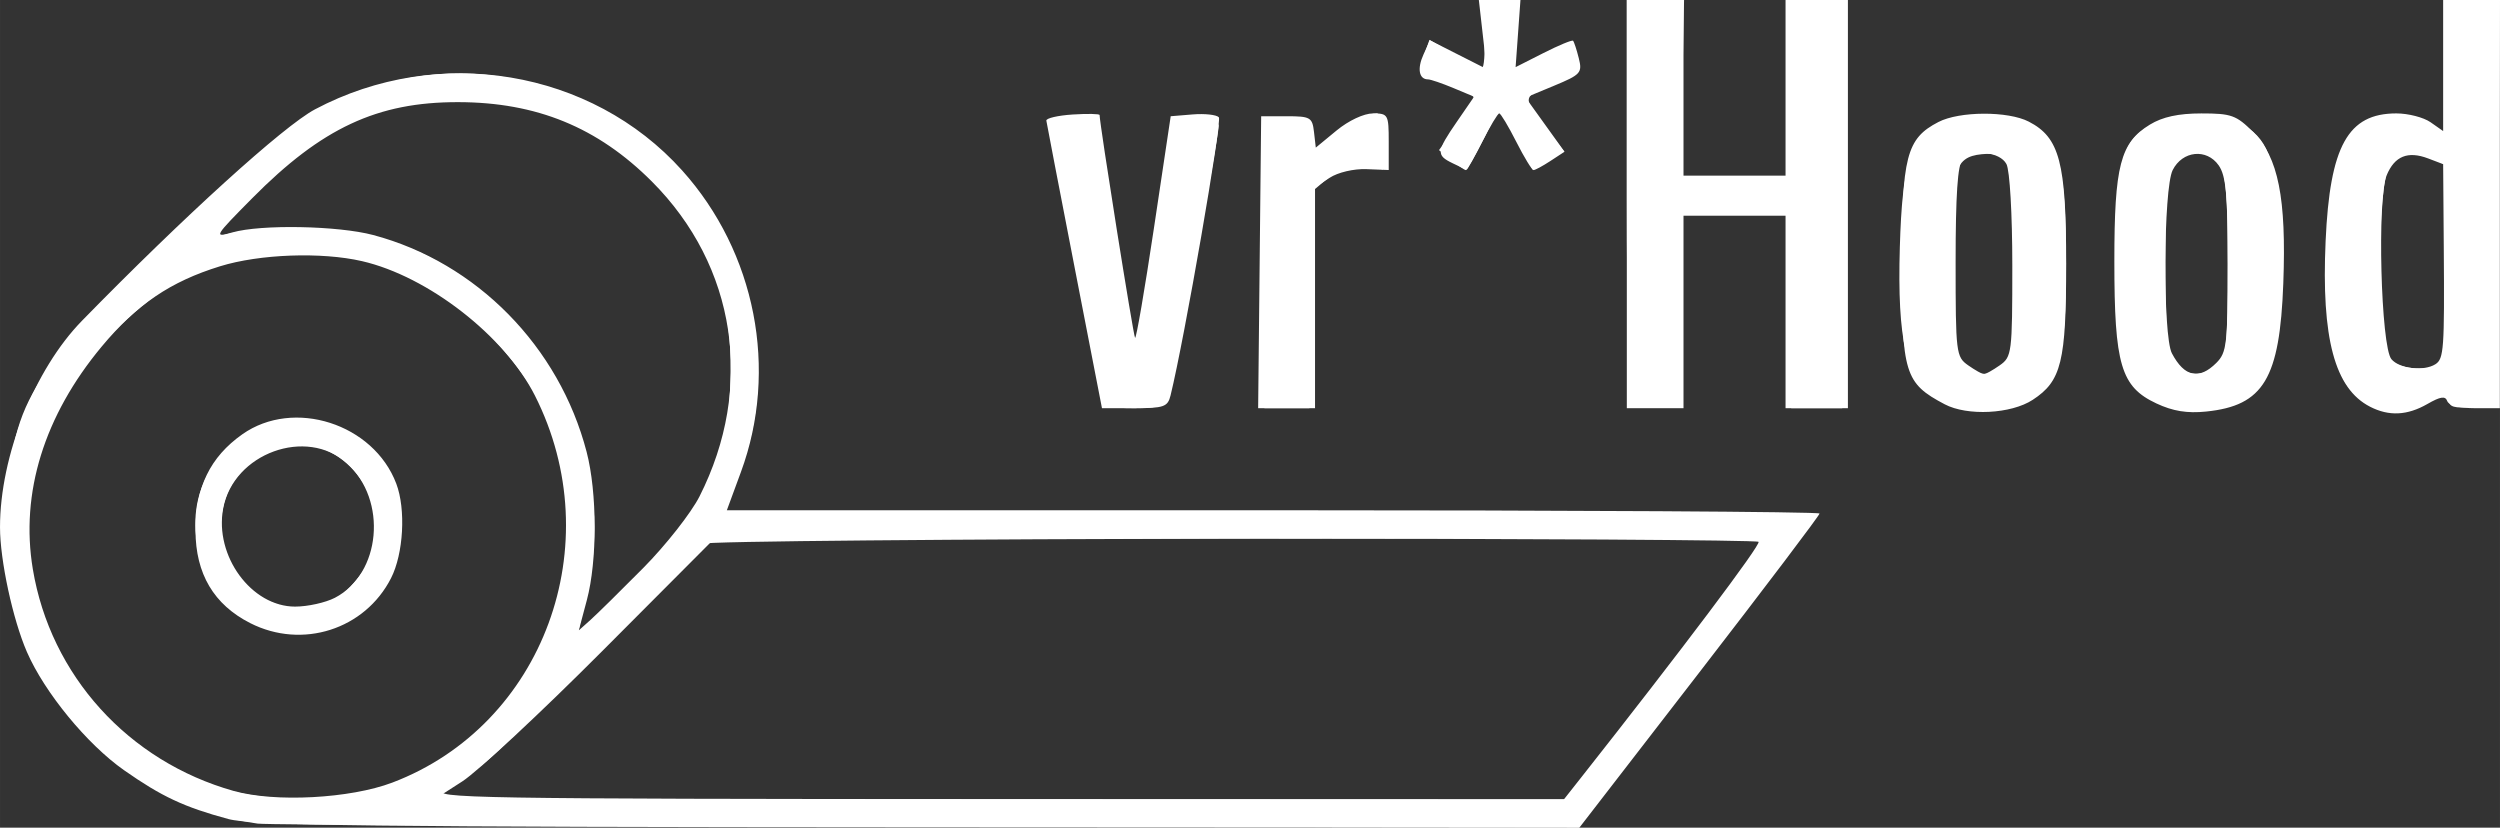 <?xml version="1.0" encoding="UTF-8" standalone="no"?> <svg xmlns:dc="http://purl.org/dc/elements/1.1/" xmlns:cc="http://creativecommons.org/ns#" xmlns:rdf="http://www.w3.org/1999/02/22-rdf-syntax-ns#" xmlns:svg="http://www.w3.org/2000/svg" xmlns="http://www.w3.org/2000/svg" version="1.1" id="svg2" viewBox="0 0 440.991 146.004" height="41.205mm" width="124.457mm"><rect x="0" y="0" width="440.991" height="146.004" fill="#333333" stroke="none"/><defs id="defs4"></defs><g transform="translate(-82.32,-648.073)" id="layer1"><g style="fill:#ffffff;fill-opacity:1" transform="translate(25.714,211.429)" id="g4352"><path id="path4356" d="m 96.865,581.114 c -7.774,-2.094 -11.75,-3.957 -18.39,-8.614 -6.513,-4.569 -14.007,-13.695 -17.123,-20.851 -2.489,-5.717 -4.746,-16.181 -4.746,-22 0,-12.546 6.073,-27.841 14.465,-36.43 17.929,-18.351 35.565,-34.352 41.098,-37.288 21.714,-11.524 48.754,-7.03 64.749,10.76 12.993,14.452 17.034,35.15 10.386,53.209 l -2.485,6.75 96.376,0 c 53.007,0 96.376,0.261 96.376,0.579 0,0.319 -9.535,12.919 -21.188,28 l -21.188,27.421 -116.562,-0.066 c -96.714,-0.055 -117.449,-0.305 -121.768,-1.468 z m 28.949,-6.424 c 26.675,-10.13 38.423,-42.033 25.142,-68.277 -5.316,-10.504 -18.844,-21.018 -30.499,-23.705 -7.148,-1.648 -18.046,-1.254 -25.03,0.904 -8.766,2.709 -14.702,6.737 -20.895,14.179 -10.146,12.192 -14.368,25.834 -12.141,39.231 3.118,18.756 16.84,33.911 35.444,39.148 7.272,2.047 20.537,1.346 27.978,-1.48 z m -25.075,-28.132 c -6.414,-3.259 -9.63,-8.694 -9.651,-16.312 -0.021,-7.618 2.588,-12.987 8.256,-16.991 9.059,-6.4 23.164,-1.879 27.164,8.708 1.71,4.527 1.275,12.35 -0.927,16.667 -4.625,9.066 -15.666,12.59 -24.841,7.929 z m 14.926,-4.459 c 8.155,-4.217 9.332,-17.231 2.146,-23.734 -7.134,-6.456 -20.015,-1.766 -21.838,7.951 -1.573,8.383 4.976,17.332 12.682,17.332 2.208,0 5.362,-0.697 7.009,-1.549 z m 219.77,31.799 c 17.746,-22.495 31.838,-41.215 31.375,-41.678 -0.315,-0.315 -41.885,-0.572 -92.38,-0.572 l -91.808,0 -19.776,19.836 c -10.877,10.91 -21.99,21.26 -24.697,23 l -4.921,3.164 99.624,0 99.624,0 2.958,-3.75 z M 170.068,536.838 c 3.981,-4.021 8.449,-9.705 9.93,-12.631 9.735,-19.241 6.49,-40.651 -8.422,-55.562 -9.553,-9.553 -20.327,-13.963 -34.165,-13.984 -14.242,-0.022 -24.044,4.55 -36.304,16.936 -6.742,6.811 -6.854,7.004 -3.507,6.044 5.036,-1.444 18.63,-1.192 24.841,0.461 18.223,4.85 32.801,19.663 37.642,38.25 1.876,7.201 1.895,19.182 0.042,26.143 l -1.423,5.346 2.064,-1.846 c 1.135,-1.015 5.321,-5.136 9.302,-9.156 z m 229.575,-28.881 c -7.055,-3.722 -7.571,-5.401 -7.571,-24.632 0,-19.083 0.81,-22.234 6.467,-25.16 3.723,-1.925 12.28,-1.958 15.948,-0.061 5.433,2.809 6.585,7.193 6.585,25.044 0,17.32 -0.83,20.705 -5.894,24.023 -3.821,2.503 -11.539,2.894 -15.535,0.786 z m 9.706,-6.866 c 2.139,-1.498 2.223,-2.156 2.223,-17.566 0,-9.123 -0.445,-16.841 -1.035,-17.943 -1.173,-2.192 -5.863,-2.636 -7.765,-0.734 -0.838,0.838 -1.2,6.254 -1.2,17.943 0,16.168 0.076,16.797 2.223,18.3 1.222,0.856 2.472,1.557 2.777,1.557 0.305,0 1.555,-0.701 2.777,-1.557 z m 27.629,6.713 c -6.256,-2.932 -7.406,-6.823 -7.406,-25.054 0,-16.908 1.049,-20.942 6.276,-24.129 2.232,-1.361 5.023,-1.967 9.074,-1.969 5.282,-0.003 6.169,0.315 9.134,3.281 4.435,4.435 5.876,11.664 5.318,26.681 -0.626,16.841 -3.475,21.581 -13.597,22.625 -3.359,0.346 -5.877,-0.064 -8.799,-1.434 z m 10.594,-7.156 c 1.825,-1.825 2,-3.333 2,-17.277 0,-12.373 -0.304,-15.711 -1.597,-17.557 -2.12,-3.027 -6.393,-2.588 -8.115,0.835 -1.649,3.275 -1.76,29.235 -0.138,32.316 2.198,4.177 4.8,4.735 7.85,1.684 z m 27.096,7.735 c -6.228,-3.2 -8.599,-12.058 -7.829,-29.235 0.752,-16.751 3.939,-22.5 12.475,-22.5 2.097,0 4.813,0.701 6.035,1.557 l 2.223,1.557 0,-11.557 0,-11.557 5,0 5,0 0,36 0,36 -4.417,0 c -2.632,0 -4.595,-0.505 -4.858,-1.25 -0.332,-0.941 -1.194,-0.818 -3.488,0.5 -3.569,2.05 -6.796,2.205 -10.142,0.485 z m 11.551,-7.501 c 1.472,-0.942 1.597,-2.687 1.463,-20.509 l -0.111,-14.775 -2.632,-1.001 c -3.597,-1.368 -5.93,-0.421 -7.338,2.978 -1.693,4.088 -1.015,30.189 0.842,32.423 1.411,1.696 5.738,2.189 7.775,0.885 z M 246.137,483.676 c -2.669,-13.735 -4.9,-25.322 -4.959,-25.75 -0.058,-0.428 2.031,-0.915 4.644,-1.083 2.612,-0.168 4.75,-0.125 4.75,0.094 0,1.555 5.961,39.005 6.255,39.3 0.205,0.205 1.703,-8.506 3.33,-19.358 l 2.957,-19.731 3.861,-0.318 c 2.123,-0.175 4.208,0.05 4.632,0.5 0.609,0.646 -6.068,39.103 -8.519,49.068 -0.494,2.01 -1.171,2.25 -6.326,2.25 l -5.772,0 -4.853,-24.972 z m 32.668,-0.778 0.267,-25.75 4.5,0 c 4.172,0 4.523,0.201 4.818,2.767 l 0.318,2.767 3.66,-3.017 c 2.123,-1.75 4.824,-3.017 6.432,-3.017 2.659,0 2.772,0.203 2.772,4.993 l 0,4.993 -3.93,-0.154 c -2.24,-0.088 -5.035,0.57 -6.5,1.53 l -2.57,1.684 0,19.477 0,19.477 -5.017,0 -5.017,0 0.267,-25.75 z m 64.767,-10.25 0,-36 5,0 5,0 0,15.5 0,15.5 9,0 9,0 0,-15.5 0,-15.5 5.5,0 5.5,0 0,36 0,36 -5.5,0 -5.5,0 0,-17 0,-17 -9,0 -9,0 0,17 0,17 -5,0 -5,0 0,-36 z m -30.75,-7.221 c -2.915,-1.406 -2.846,-2.052 0.78,-7.323 l 3.03,-4.404 -3.652,-1.526 c -2.009,-0.839 -4.021,-1.526 -4.471,-1.526 -1.597,0 -1.947,-1.884 -0.813,-4.373 l 1.149,-2.523 5.002,2.535 5.002,2.535 -0.689,-6.087 -0.689,-6.087 3.67,0 3.67,0 -0.428,5.92 -0.428,5.92 4.907,-2.487 c 2.699,-1.368 5.051,-2.343 5.227,-2.167 0.176,0.176 0.631,1.56 1.011,3.077 0.646,2.574 0.358,2.896 -4.344,4.85 l -5.036,2.093 3.433,4.778 3.433,4.778 -2.472,1.62 c -1.36,0.891 -2.706,1.62 -2.991,1.62 -0.285,0 -1.659,-2.25 -3.052,-5 -1.394,-2.75 -2.744,-5 -3,-5 -0.256,0 -1.606,2.25 -3,5 -1.394,2.75 -2.639,4.97 -2.767,4.932 -0.128,-0.037 -1.246,-0.556 -2.483,-1.153 z" style="fill:#ffffff;fill-opacity:1"></path><path id="path4354" d="m 102.071,581.93 c -19.518,-2.724 -35.916,-16.717 -42.517,-36.282 -1.901,-5.635 -2.132,-8.031 -1.734,-18 0.805,-20.157 3.2,-24.139 30.125,-50.08 14.632,-14.097 21.11,-19.64 25.6,-21.907 15.905,-8.029 31.737,-8.081 48.011,-0.157 23.54,11.461 35.189,41.907 25.069,65.518 -1.13,2.635 -2.054,5.204 -2.054,5.709 0,0.55 38.452,0.917 96,0.917 52.8,0 96,0.214 96,0.476 0,0.262 -6.556,8.924 -14.568,19.25 -8.012,10.326 -17.35,22.471 -20.75,26.989 l -6.182,8.215 -115,-0.115 c -63.25,-0.063 -116.35,-0.303 -118,-0.534 z m 20.569,-5.867 c 19.976,-5.831 34.064,-24.758 34.176,-45.916 0.074,-14.026 -3.72,-23.658 -13.392,-33.998 -14.146,-15.122 -35.895,-19.31 -54.406,-10.475 -7.281,3.475 -18.017,14.221 -21.938,21.959 -13.528,26.696 -0.884,58.077 27.264,67.67 8.177,2.787 20.242,3.11 28.297,0.759 z m -20.685,-29.272 c -9.265,-4.333 -13.599,-16.517 -9.121,-25.643 1.474,-3.005 5.893,-7.499 8.937,-9.089 6.95,-3.631 17.771,-0.433 22.448,6.634 7.815,11.81 0.242,28.526 -13.428,29.639 -3.232,0.263 -6.017,-0.222 -8.836,-1.541 z m 11.163,-3.143 c 2.661,0 8.408,-6.12 9.478,-10.091 2.162,-8.03 -3.371,-16.945 -11.46,-18.462 -4.557,-0.855 -10.286,1.924 -13.302,6.452 -3.729,5.599 -2.658,15.04 2.161,19.04 2.201,1.827 8.822,4.067 10.407,3.521 0.732,-0.252 1.954,-0.458 2.715,-0.458 z m 233.991,15.859 c 17.407,-22.618 20.462,-26.7 20.462,-27.345 0,-0.96 -186.821,-0.546 -187.167,0.415 -0.536,1.491 -34.168,35.38 -38.442,38.734 -2.14,1.68 -5.242,3.775 -6.892,4.656 -2.769,1.478 4.745,1.604 97.538,1.641 l 100.538,0.04 13.962,-18.141 z M 181.323,521.955 c 3.23,-6.802 3.724,-8.86 4.08,-17.02 0.584,-13.343 -2.012,-22.129 -9.395,-31.801 -4.805,-6.295 -7.744,-8.833 -15.095,-13.035 -7.742,-4.426 -18.605,-6.85 -26.984,-6.023 -13.231,1.306 -22.929,6.432 -34.358,18.16 -5.134,5.268 -5.974,6.527 -4,5.99 10.302,-2.804 26.866,-1.194 36.271,3.525 21.565,10.822 33.735,36.255 28.332,59.209 -0.882,3.747 -1.592,7.122 -1.578,7.5 0.014,0.378 4.307,-3.69 9.539,-9.04 7.55,-7.72 10.271,-11.325 13.187,-17.465 z m 69.751,-15.557 c -0.982,-4.126 -9.503,-47.112 -9.503,-47.937 0,-0.447 2.025,-0.813 4.5,-0.813 2.475,0 4.5,0.394 4.5,0.875 0,1.292 4.963,34.229 5.574,36.993 0.288,1.302 0.678,2.202 0.867,2 0.189,-0.202 1.528,-8.243 2.976,-17.868 3.616,-24.034 2.913,-22 7.603,-22 2.428,0 3.981,0.468 3.981,1.199 0,2.474 -8.159,45.395 -9.039,47.551 -0.78,1.911 -1.672,2.25 -5.921,2.25 -4.362,0 -5.071,-0.288 -5.538,-2.25 z m 28.282,-21.593 c -0.157,-13.114 -0.139,-24.589 0.039,-25.5 0.235,-1.206 1.391,-1.657 4.25,-1.657 3.696,0 3.927,0.176 3.927,3 0,3.384 1.429,3.935 2.93,1.13 0.974,-1.819 6.763,-5.13 8.971,-5.13 0.65,0 1.099,2.016 1.099,4.937 l 0,4.937 -3.305,-0.536 c -2.608,-0.423 -3.979,0.03 -6.5,2.152 l -3.195,2.688 0,18.911 0,18.911 -3.965,0 -3.965,0 -0.285,-23.843 z m 64.929,23.224 c -0.393,-0.393 -0.714,-16.614 -0.714,-36.047 l 0,-35.333 5.049,0 5.049,0 -0.299,15.501 -0.299,15.501 9.75,-10e-4 9.75,-0.001 0,-15.5 0,-15.5 4.5,0 4.5,0 0,36 0,36 -4.5,0 -4.5,0 0,-17 0,-17 -9.75,-7.2e-4 -9.75,-7.2e-4 0,16.751 0,16.751 -4.036,0.297 c -2.22,0.163 -4.357,-0.024 -4.75,-0.417 z m 53.575,-1.346 c -4.985,-3.04 -6.608,-10.042 -6.129,-26.442 0.437,-14.94 1.801,-18.735 7.874,-21.898 4.188,-2.181 11.58,-1.833 15.493,0.731 4.858,3.183 5.929,7.514 5.952,24.074 0.024,16.77 -1.206,21.273 -6.564,24.044 -4.112,2.126 -12.737,1.862 -16.626,-0.509 z m 12.08,-5.547 c 2.168,-2.168 2.895,-8.689 2.488,-22.289 -0.403,-13.426 -1.262,-15.49 -6.249,-15 -4.998,0.491 -5.691,3.149 -5.38,20.634 0.246,13.845 0.461,15.47 2.213,16.75 2.512,1.834 5.033,1.8 6.928,-0.095 z m 26.524,6.015 c -5.788,-3.146 -6.393,-5.417 -6.393,-24.003 0,-19.35 0.742,-21.964 7.097,-24.979 4.6,-2.183 12.445,-1.627 16.157,1.144 4.139,3.091 5.087,7.418 5.17,23.617 0.084,16.27 -0.745,19.859 -5.438,23.55 -3.282,2.581 -12.4,2.95 -16.593,0.671 z m 11.278,-6.158 c 1.628,-1.473 1.829,-3.429 1.829,-17.809 0,-17.775 -0.559,-19.786 -5.5,-19.786 -4.913,0 -5.5,2.051 -5.5,19.219 0,12.488 0.309,16.028 1.557,17.809 1.843,2.632 5.068,2.872 7.615,0.568 z m 25.118,5.883 c -4.206,-3.287 -5.289,-8.066 -5.289,-23.33 0,-7.791 0.516,-15.89 1.148,-17.996 2.329,-7.772 9.697,-10.961 16.31,-7.059 l 3.543,2.09 0,-11.966 0,-11.966 4.513,0 4.513,0 -0.263,35.75 -0.263,35.75 -4.25,0.307 c -3.312,0.24 -4.25,-0.036 -4.25,-1.25 0,-1.923 -0.924,-1.93 -3.441,-0.026 -2.64,1.996 -9.545,1.825 -12.27,-0.304 z m 14.129,-5.835 c 1.358,-0.521 1.582,-3.048 1.582,-17.839 l 0,-17.233 -2.547,-1.161 c -3.802,-1.732 -6.161,-1.415 -7.896,1.062 -2.294,3.275 -2.282,31.91 0.015,34.206 1.594,1.594 5.964,2.071 8.847,0.964 z m -174.372,-36.154 -2.175,-1.761 3.064,-4.23 c 1.685,-2.327 3.064,-4.595 3.064,-5.041 0,-0.446 -2.215,-1.608 -4.923,-2.581 -4.817,-1.732 -4.901,-1.832 -3.907,-4.685 l 1.016,-2.915 4.244,2.487 c 2.334,1.368 4.582,2.487 4.995,2.487 0.413,0 0.598,-2.701 0.412,-6.002 l -0.339,-6.002 3.3,0.002 3.3,0.002 -0.679,6 c -0.373,3.3 -0.408,6 -0.076,6 0.331,0 2.63,-0.985 5.107,-2.189 4.867,-2.364 4.982,-2.349 5.947,0.796 0.553,1.803 -0.089,2.413 -4.45,4.225 -5.52,2.294 -5.512,2.222 -0.839,8.236 l 2.773,3.569 -2.758,1.629 -2.758,1.629 -2.793,-5.695 -2.793,-5.695 -2.906,5.747 c -1.598,3.161 -3.074,5.747 -3.279,5.747 -0.205,0 -1.352,-0.793 -2.548,-1.761 z" style="fill:#ffffff;fill-opacity:1"></path></g></g></svg> 